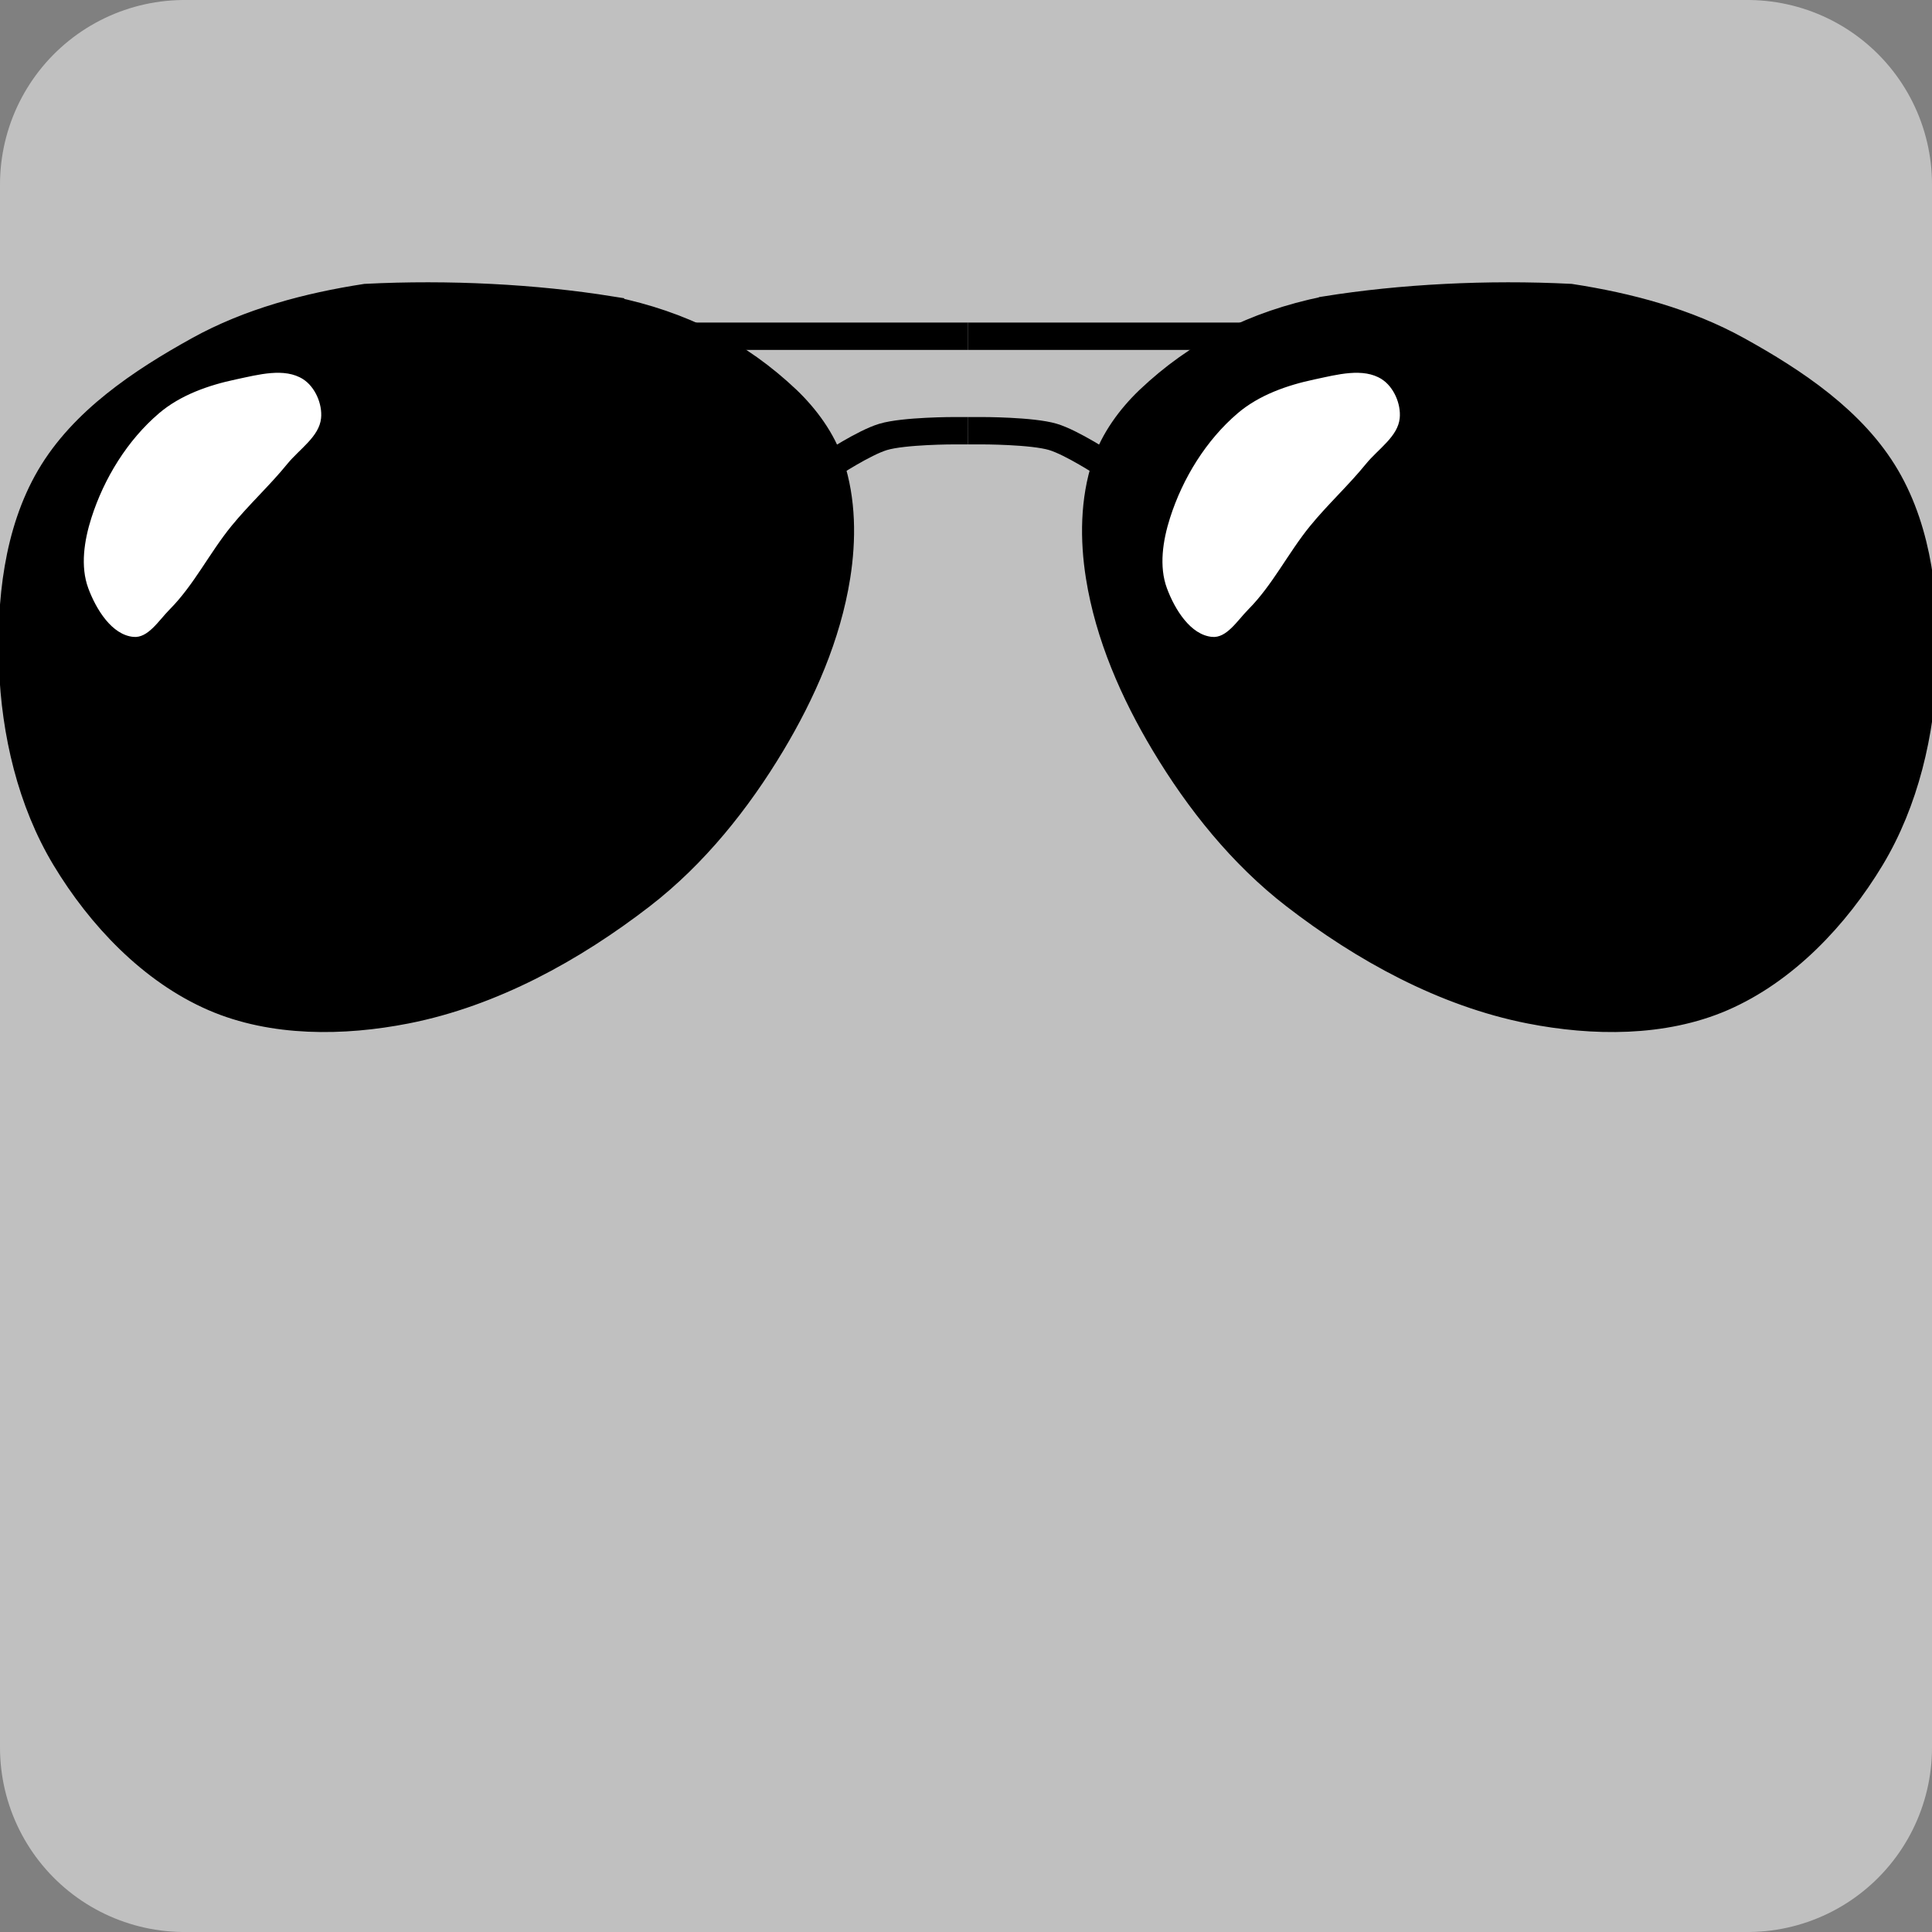 <?xml version="1.0" encoding="UTF-8" standalone="no"?>
<!-- Created with Inkscape (http://www.inkscape.org/) -->

<svg
   xmlns:dc="http://purl.org/dc/elements/1.1/"
   xmlns:cc="http://creativecommons.org/ns#"
   xmlns:rdf="http://www.w3.org/1999/02/22-rdf-syntax-ns#"
   xmlns:svg="http://www.w3.org/2000/svg"
   xmlns="http://www.w3.org/2000/svg"
   version="1.1"
   width="55"
   height="55"
   id="svg4138">
  <rect width="100%" height="100%" fill="#808080" stroke="none"/>
  <defs
     id="defs4140" />
  <g
     transform="translate(0,-997.362)"
     id="layer1">
    <rect
       width="44.498"
       height="44.498"
       ry="0"
       x="5.251"
       y="1002.613"
       id="rect4789"
       style="fill:#c0c0c0;fill-opacity:1;fill-rule:nonzero;stroke:#c0c0c0;stroke-width:10.502;stroke-linecap:square;stroke-linejoin:round;stroke-miterlimit:4;stroke-opacity:1;stroke-dasharray:none;stroke-dashoffset:0" />
    <g
       transform="matrix(0.092,0,0,0.092,11.393,921.783)"
       id="g4231"
       style="stroke:#000000;stroke-opacity:1">
      <g
         transform="translate(-124.285,122.311)"
         id="layer1-0"
         style="stroke:#000000;stroke-opacity:1">
        <g
           id="g3836"
           style="stroke:#000000;stroke-opacity:1">
          <path
             d="m 189.365,795.094 c 22.205,4.573 39.653,13.608 54.638,27.799 5.822,5.58 10.87,12.479 13.42,20.13 3.643,10.929 3.726,23.131 1.917,34.508 -2.907,18.283 -10.616,35.882 -20.13,51.763 -10.598,17.689 -23.939,34.366 -40.26,46.97 -21.376,16.509 -46.351,30.252 -72.851,35.467 -19.478,3.833 -41.215,4.057 -59.431,-3.834 C 47.377,999.54 31.513,982.764 20.657,964.761 10.049,947.17 5.115,925.858 4.361,905.33 3.633,885.479 5.838,864.006 15.864,846.857 26.045,829.444 44.232,817.331 61.875,807.556 c 15.823,-8.767 33.884,-13.548 51.763,-16.296 25.56,-1.296 52.335,0.082 75.727,3.834 z"
             id="path3050"
             style="fill:#000000;fill-opacity:1;stroke:#000000;stroke-width:8.467;stroke-linecap:butt;stroke-linejoin:miter;stroke-miterlimit:4;stroke-opacity:1;stroke-dasharray:none" />
          <path
             d="m 41.745,896.703 c -6.981,-0.609 -11.944,-8.766 -14.379,-15.337 -2.556,-6.898 -1.278,-15.039 0.959,-22.047 3.934,-12.327 11.238,-24.201 21.089,-32.591 6.644,-5.659 15.424,-8.748 23.964,-10.544 6.879,-1.446 15.167,-3.789 21.089,0 3.854,2.466 6.209,7.909 5.751,12.461 -0.594,5.914 -6.794,9.767 -10.544,14.379 -5.425,6.67 -11.814,12.514 -17.254,19.171 -6.794,8.313 -11.602,18.267 -19.171,25.881 -3.379,3.399 -6.728,9.044 -11.503,8.627 z"
             id="path3820"
             style="fill:#ffffff;fill-opacity:1;stroke:#000000;stroke-width:0.847px;stroke-linecap:butt;stroke-linejoin:miter;stroke-opacity:1" />
          <path
             d="m 218.454,803.242 77.312,0"
             id="path3822"
             style="fill:none;stroke:#000000;stroke-width:8.467;stroke-linecap:square;stroke-linejoin:miter;stroke-miterlimit:4;stroke-opacity:1;stroke-dasharray:none" />
          <path
             d="m 257.424,843.023 c 0,0 10.408,-6.864 16.296,-8.627 6.457,-1.933 22.047,-1.917 22.047,-1.917"
             id="path3824"
             style="fill:none;stroke:#000000;stroke-width:8.467;stroke-linecap:square;stroke-linejoin:miter;stroke-miterlimit:4;stroke-opacity:1;stroke-dasharray:none" />
        </g>
      </g>
      <path
         d="m 286.349,917.406 c -22.205,4.573 -39.653,13.608 -54.638,27.799 -5.822,5.58 -10.87,12.479 -13.42,20.13 -3.643,10.929 -3.726,23.131 -1.917,34.508 2.907,18.283 10.616,35.882 20.13,51.763 10.598,17.689 23.939,34.366 40.26,46.97 21.376,16.509 46.351,30.252 72.851,35.467 19.478,3.833 41.215,4.057 59.431,-3.834 19.291,-8.357 35.155,-25.133 46.011,-43.136 10.608,-17.591 15.542,-38.904 16.296,-59.431 0.729,-19.851 -1.477,-41.324 -11.503,-58.473 -10.181,-17.413 -28.368,-29.526 -46.011,-39.301 -15.823,-8.767 -33.884,-13.548 -51.763,-16.296 -25.56,-1.296 -52.335,0.082 -75.727,3.834 z"
         id="path3050-8"
         style="fill:#000000;fill-opacity:1;stroke:#000000;stroke-width:8.467;stroke-linecap:butt;stroke-linejoin:miter;stroke-miterlimit:4;stroke-opacity:1;stroke-dasharray:none" />
      <path
         d="m 251.229,1019.014 c -6.981,-0.609 -11.944,-8.766 -14.379,-15.337 -2.556,-6.898 -1.278,-15.039 0.959,-22.047 3.934,-12.327 11.238,-24.201 21.089,-32.591 6.644,-5.659 15.424,-8.748 23.964,-10.544 6.879,-1.446 15.167,-3.789 21.089,0 3.854,2.466 6.209,7.909 5.751,12.461 -0.594,5.914 -6.794,9.767 -10.544,14.379 -5.425,6.67 -11.814,12.514 -17.254,19.171 -6.794,8.313 -11.602,18.267 -19.171,25.881 -3.379,3.399 -6.728,9.044 -11.503,8.627 z"
         id="path3820-2"
         style="fill:#ffffff;fill-opacity:1;stroke:#000000;stroke-width:0.847px;stroke-linecap:butt;stroke-linejoin:miter;stroke-opacity:1" />
      <path
         d="m 257.26,925.554 -77.312,0"
         id="path3822-5"
         style="fill:none;stroke:#000000;stroke-width:8.467;stroke-linecap:square;stroke-linejoin:miter;stroke-miterlimit:4;stroke-opacity:1;stroke-dasharray:none" />
      <path
         d="m 218.29,965.334 c 0,0 -10.408,-6.864 -16.296,-8.627 -6.457,-1.933 -22.047,-1.917 -22.047,-1.917"
         id="path3824-1"
         style="fill:none;stroke:#000000;stroke-width:8.467;stroke-linecap:square;stroke-linejoin:miter;stroke-miterlimit:4;stroke-opacity:1;stroke-dasharray:none" />
    </g>
  </g>
</svg>
